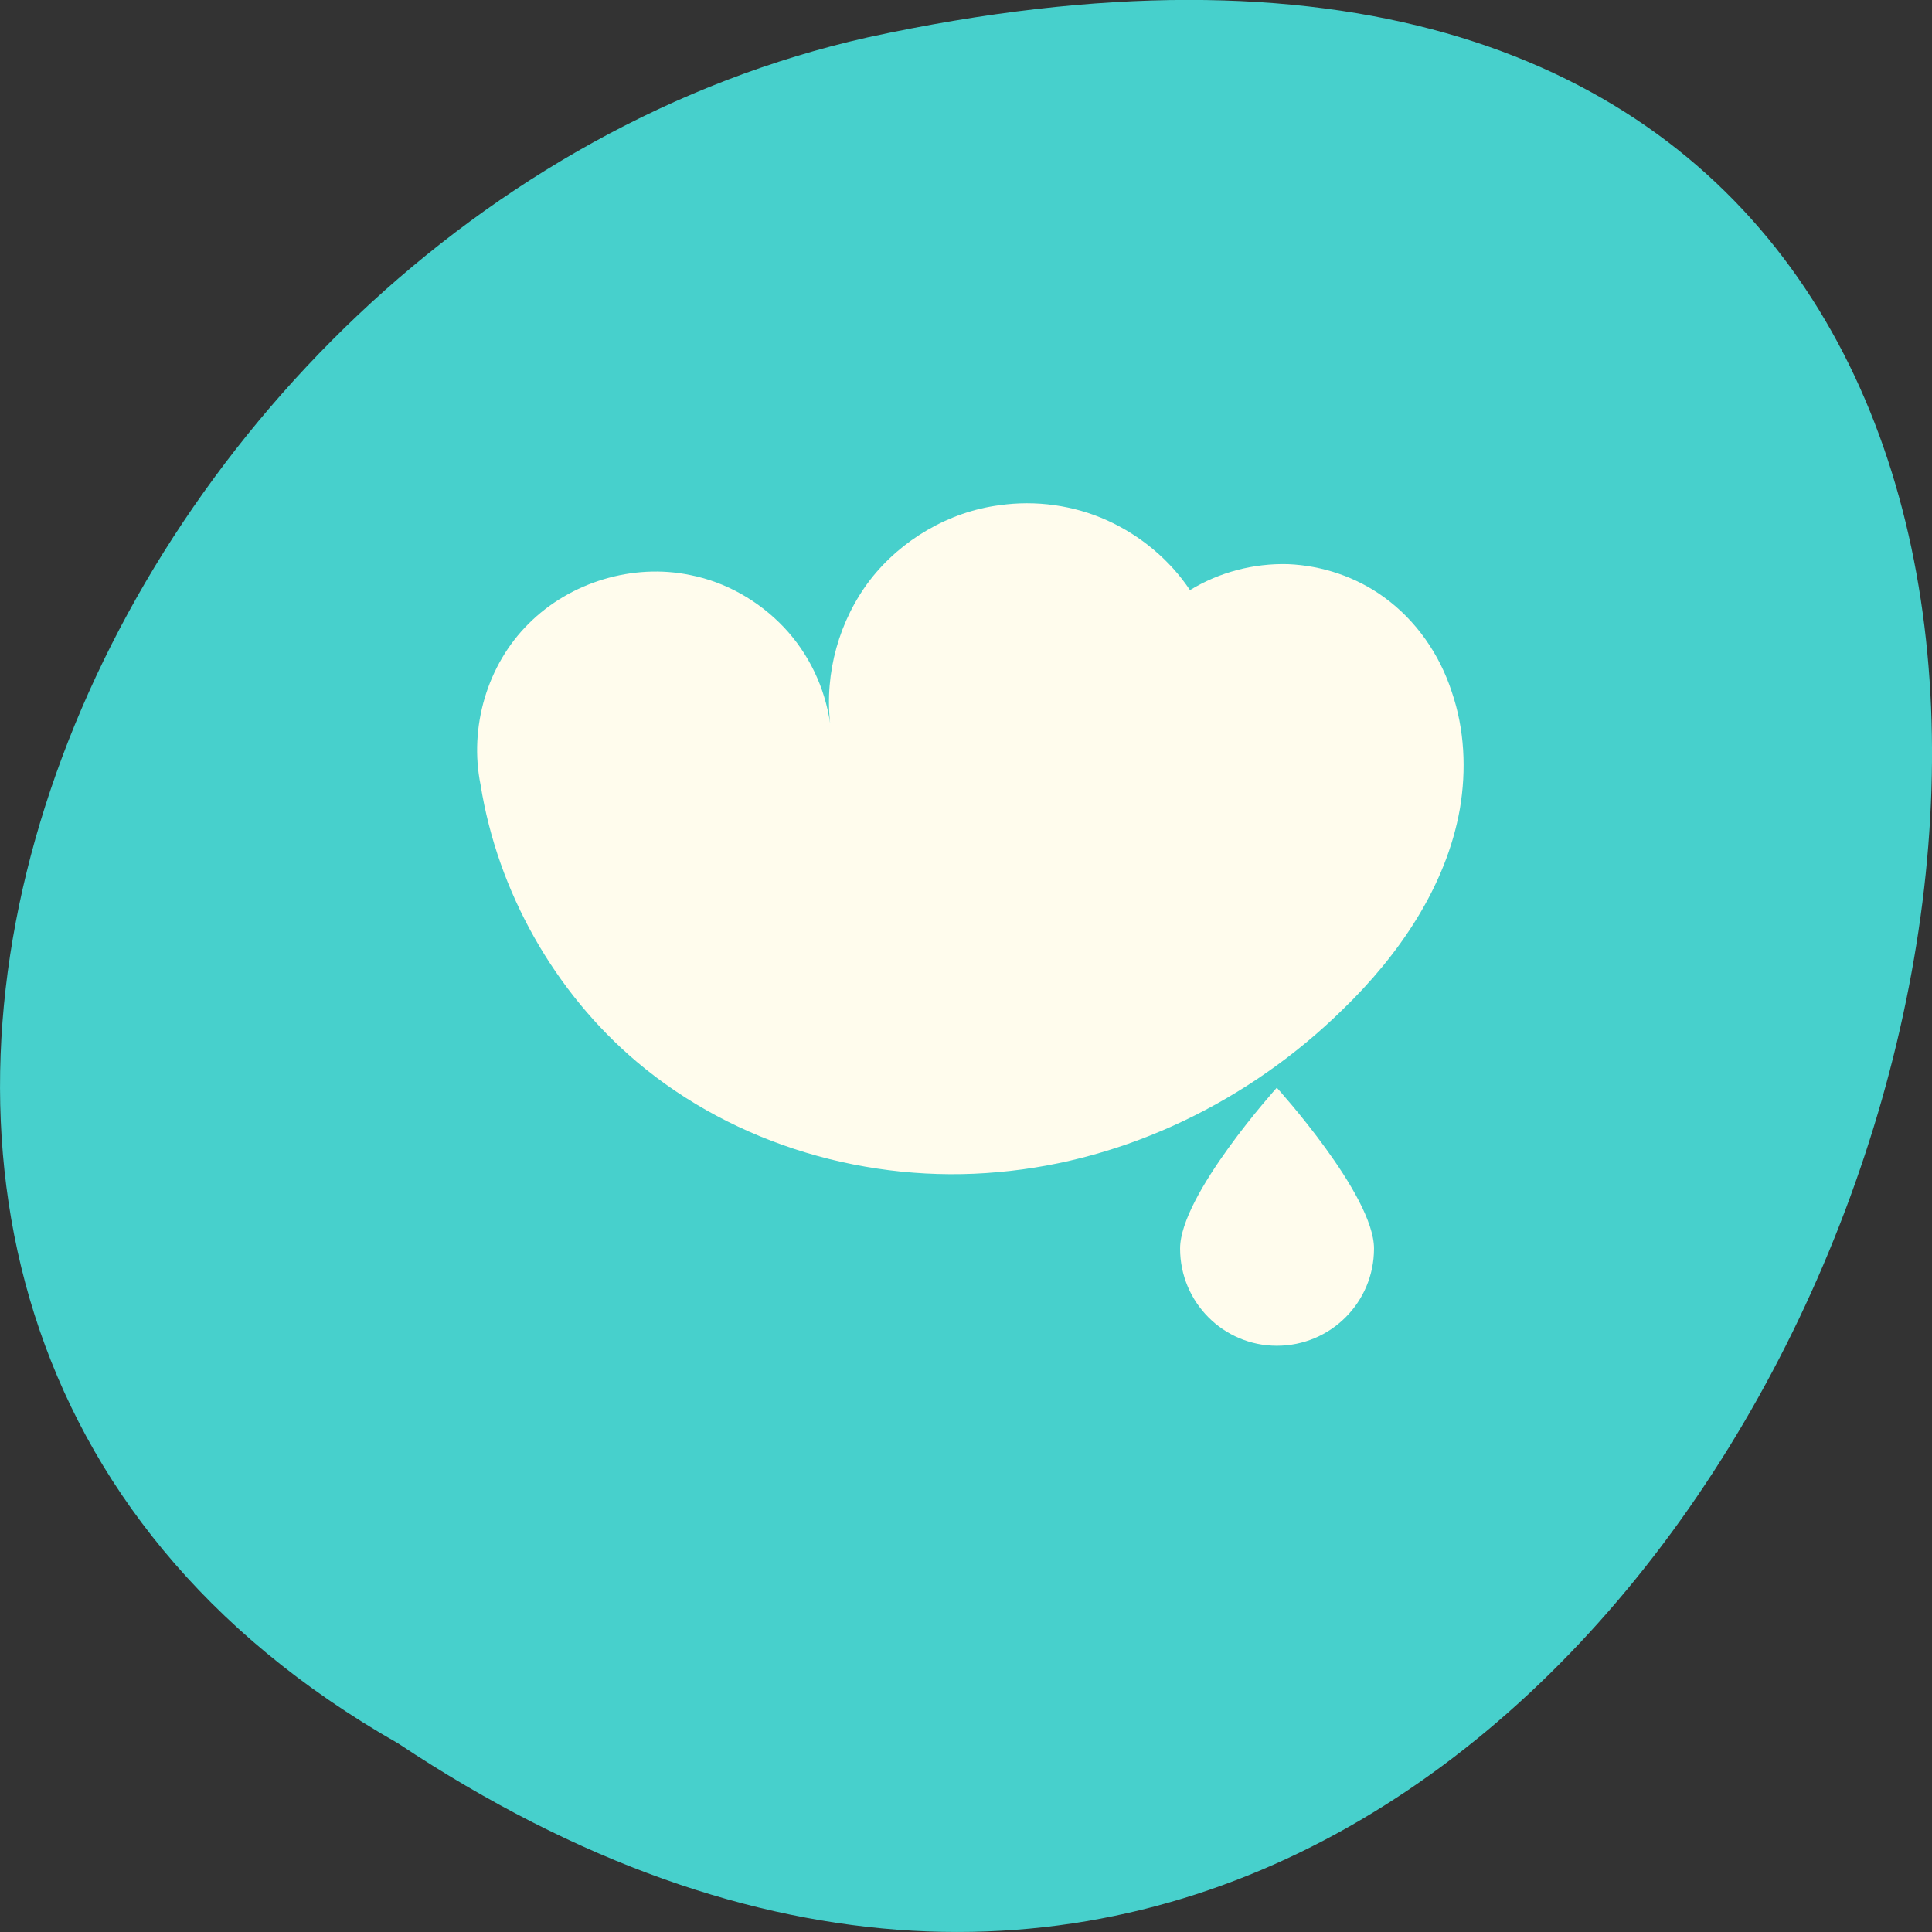 <svg xmlns="http://www.w3.org/2000/svg" viewBox="0 0 16 16"><rect x="0" y="0" width="16" height="16" fill="#333333" stroke="none"/><path d="m 3.297 14.438 c 12.031 8 19.438 -17.504 3.891 -14.129 c -6.426 1.441 -10.328 10.465 -3.891 14.129" style="fill:#47d0cc"/><g style="fill:#fffced"><path d="M 8.277 4.184 C 7.859 4.238 7.465 4.469 7.207 4.801 C 6.949 5.137 6.828 5.574 6.875 5.992 C 6.832 5.695 6.699 5.414 6.492 5.195 C 6.285 4.977 6.012 4.82 5.715 4.762 C 5.242 4.664 4.723 4.82 4.379 5.164 C 4.035 5.504 3.883 6.023 3.98 6.5 C 4.121 7.383 4.59 8.215 5.273 8.793 C 6.09 9.484 7.199 9.805 8.266 9.707 C 9.336 9.613 10.352 9.113 11.117 8.363 C 11.586 7.91 11.977 7.34 12.09 6.699 C 12.145 6.375 12.129 6.039 12.023 5.73 C 11.922 5.418 11.727 5.137 11.461 4.945 C 11.23 4.777 10.949 4.684 10.668 4.672 C 10.383 4.664 10.098 4.738 9.855 4.887 C 9.688 4.637 9.445 4.434 9.168 4.309 C 8.891 4.184 8.578 4.141 8.277 4.184 "/><path d="m 11.379 10.34 c 0 0.445 -0.359 0.805 -0.805 0.805 c -0.441 0 -0.801 -0.359 -0.801 -0.805 c 0 -0.445 0.801 -1.332 0.801 -1.332 c 0 0 0.805 0.887 0.805 1.332"/></g></svg>